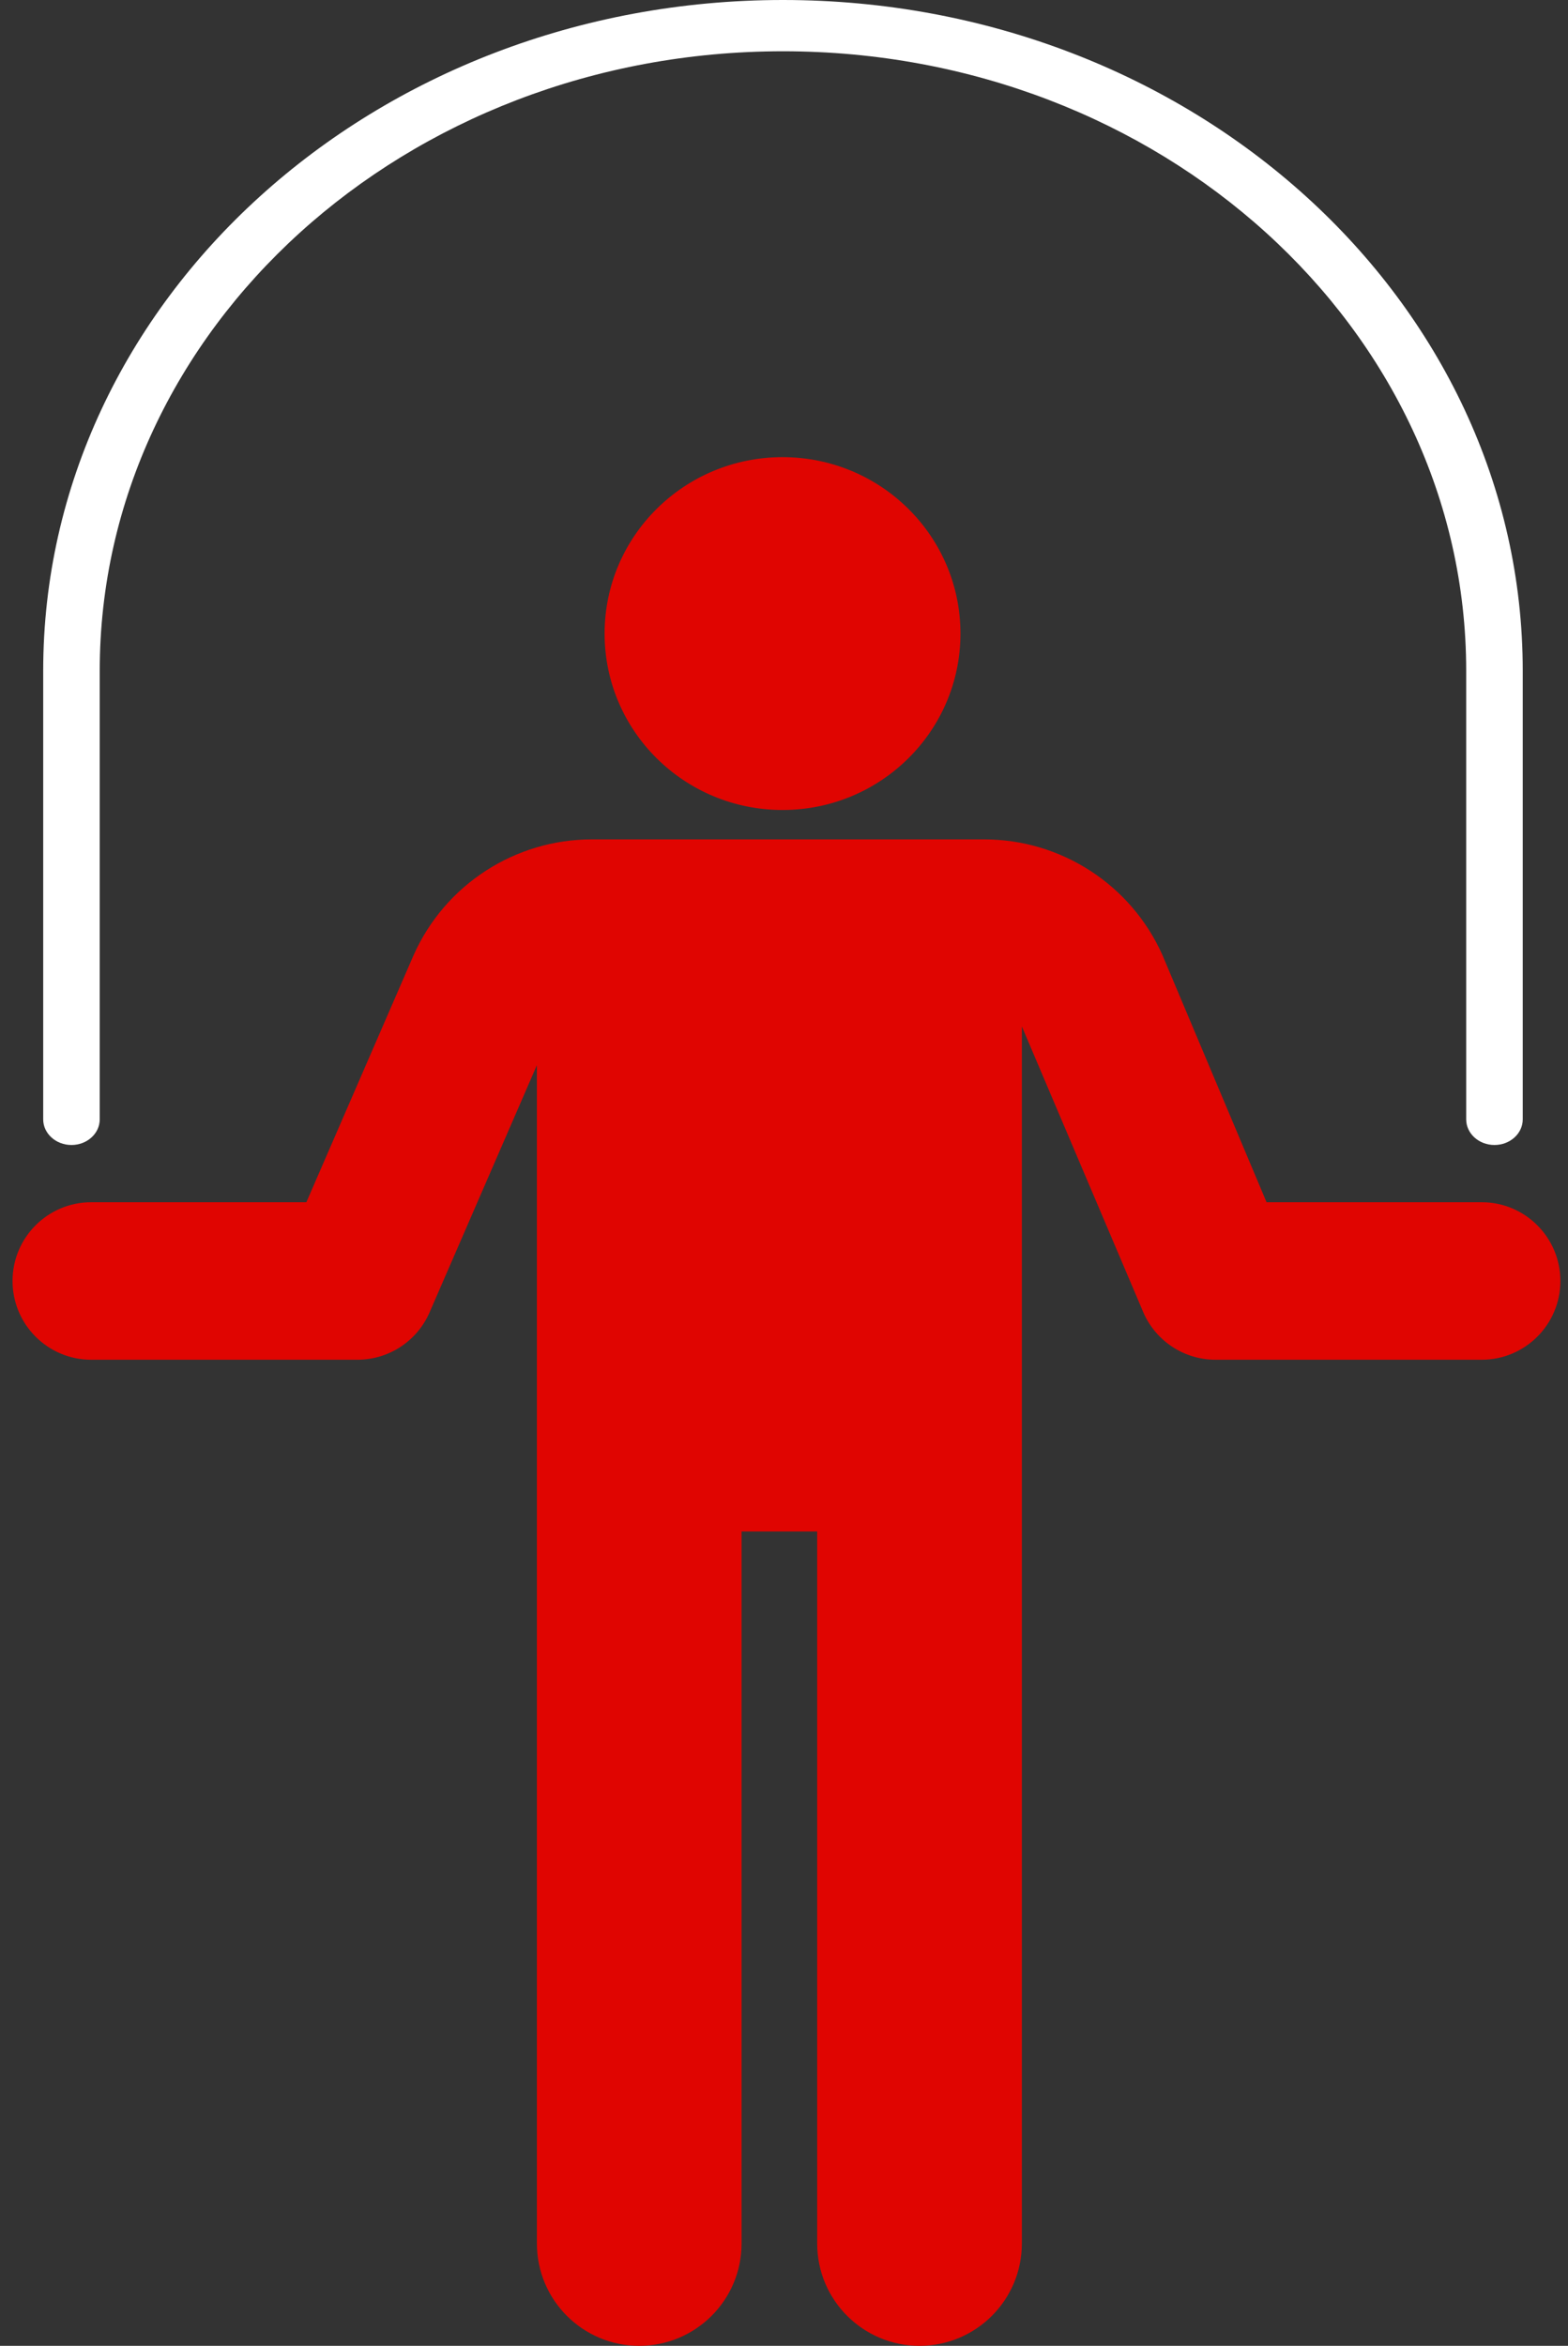 <svg width="111" height="166" viewBox="0 0 111 166" fill="none" xmlns="http://www.w3.org/2000/svg">
<rect x="0" y="0" width="111" height="166" fill="#333333" stroke="none"/>
<g id="Group 41">
<ellipse id="Ellipse 9" cx="55.396" cy="44.834" rx="12.596" ry="12.484" fill="#E00501"/>
<path id="Union" d="M38.007 75.376L30.386 92.924C29.488 94.93 27.496 96.221 25.299 96.221H6.461C3.383 96.221 0.888 93.725 0.888 90.647C0.888 87.569 3.383 85.074 6.461 85.074H21.688L29.287 67.573C31.513 62.6 36.453 59.398 41.903 59.398H69.669C75.118 59.398 80.058 62.6 82.285 67.573L89.661 85.074H104.887C107.965 85.074 110.461 87.569 110.461 90.647C110.461 93.725 107.965 96.221 104.887 96.221H86.049C83.852 96.221 81.86 94.93 80.962 92.924L72.339 72.637V102.128C72.339 101.694 72.339 102.24 72.339 102.128V158.754C72.339 162.756 69.095 166 65.093 166C61.092 166 57.848 162.756 57.848 158.754V108.371H52.497V158.754C52.497 162.756 49.254 166 45.252 166C41.25 166 38.007 162.756 38.007 158.754V108.371V75.376Z" fill="#E00501"/>
<path id="Rectangle 15 (Stroke)" fill-rule="evenodd" clip-rule="evenodd" d="M3.058 47.465C3.058 21.251 26.504 0 55.427 0C84.349 0 107.796 21.251 107.796 47.465V79.21C107.796 80.212 106.9 81.024 105.794 81.024C104.689 81.024 103.793 80.212 103.793 79.21V47.465C103.793 23.255 82.139 3.628 55.427 3.628C28.715 3.628 7.06 23.255 7.06 47.465V79.21C7.06 80.212 6.164 81.024 5.059 81.024C3.954 81.024 3.058 80.212 3.058 79.21V47.465Z" fill="white"/>
</g>
</svg>

